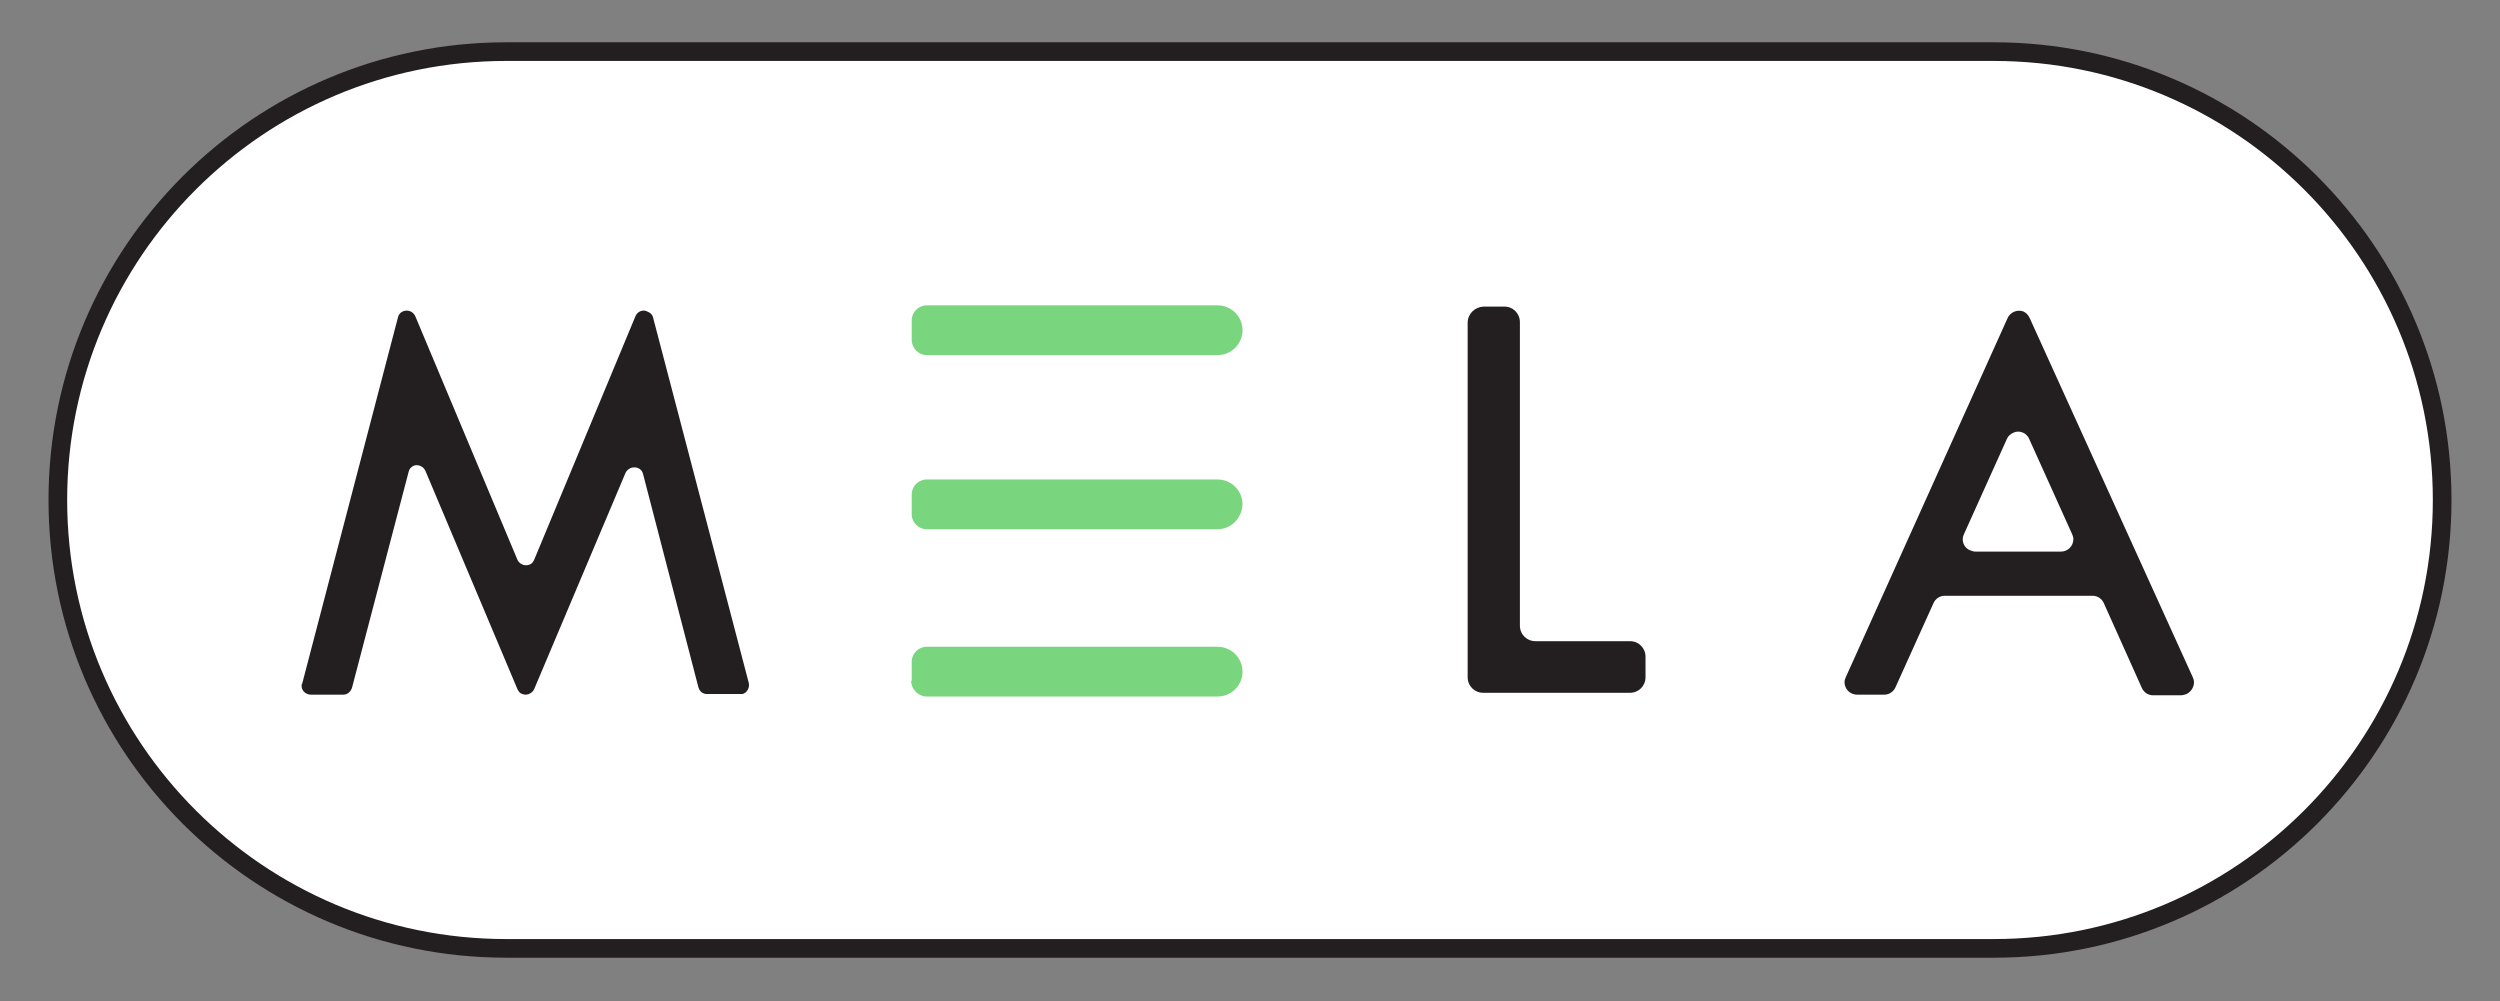 <svg xmlns="http://www.w3.org/2000/svg" xmlns:xlink="http://www.w3.org/1999/xlink" id="Layer_1" x="0px" y="0px" viewBox="0 0 402 161" style="enable-background:new 0 0 402 161;" xml:space="preserve">
<rect x="0" y="0" width="402" height="161" fill="#808080" stroke="none"/>
<style type="text/css">
	.st0{fill:#FFFFFF;stroke:#231F20;stroke-width:3;stroke-miterlimit:10;}
	.st1{fill:#7AD67E;}
	.st2{fill:#231F20;}
</style>
<g id="Layer_2_1_">
	<path class="st0" d="M81.4,8.3h239.2c39.8,0,72.1,32.3,72.1,72.1v0c0,39.8-32.3,72.1-72.1,72.1H81.4c-39.8,0-72.1-32.3-72.1-72.1v0   C9.3,40.6,41.6,8.3,81.4,8.3z"></path>
	<path class="st1" d="M146.6,54.6v-3.1c0-1.3,1.1-2.4,2.4-2.4h46.8c2.2,0,4,1.8,4,4l0,0c0,2.2-1.8,4-4,4H149   C147.7,57.1,146.6,56,146.6,54.6C146.5,54.7,146.5,54.6,146.6,54.6z"></path>
	<path class="st1" d="M146.6,109.5v-3.1c0-1.3,1.1-2.4,2.4-2.4c0,0,0,0,0,0h46.8c2.2,0,4,1.8,4,4l0,0c0,2.2-1.8,4-4,4H149   c-1.3,0-2.4-1.1-2.5-2.4C146.5,109.5,146.5,109.5,146.6,109.5z"></path>
	<path class="st1" d="M195.8,85.1h-46.8c-1.3,0-2.4-1.1-2.4-2.4l0,0v-3.2c0-1.3,1.1-2.4,2.4-2.4l0,0h46.8c2.2,0,4,1.8,4,4l0,0   C199.7,83.4,197.9,85.1,195.8,85.1z"></path>
	<path class="st2" d="M105,51l15.4,58.8c0.2,0.8-0.3,1.6-1,1.8c-0.1,0-0.3,0-0.4,0h-5.3c-0.7,0-1.2-0.4-1.4-1.1l-8.9-34.3   c-0.2-0.8-1-1.2-1.8-1c-0.4,0.1-0.8,0.4-1,0.8l-14.7,34.8c-0.3,0.7-1.2,1.1-1.9,0.8c-0.4-0.1-0.6-0.4-0.8-0.8L68.4,75.7   c-0.3-0.7-1.2-1.1-1.9-0.8c-0.4,0.2-0.7,0.5-0.8,1l-9.1,34.7c-0.2,0.6-0.7,1.1-1.4,1.1H50c-0.8,0-1.5-0.6-1.5-1.4   c0-0.1,0-0.3,0.1-0.4L64,51c0.2-0.8,1-1.2,1.8-1c0.4,0.1,0.8,0.4,1,0.9L83.2,90c0.3,0.7,1.2,1.1,1.9,0.8c0.4-0.1,0.6-0.4,0.8-0.8   l16.3-39.2c0.3-0.7,1.2-1.1,1.9-0.7C104.6,50.3,104.9,50.6,105,51z"></path>
	<path class="st2" d="M238.5,49.3h3.4c1.4,0,2.5,1.1,2.5,2.5v48.8c0,1.4,1.1,2.5,2.5,2.5h15.2c1.4,0,2.5,1.1,2.5,2.5c0,0,0,0,0,0   v3.3c0,1.4-1.1,2.5-2.5,2.5h-23.6c-1.4,0-2.5-1.1-2.5-2.5V51.9C236,50.5,237.1,49.4,238.5,49.3z"></path>
	<path class="st2" d="M326.4,51.2l26.2,57.7c0.5,1,0,2.2-1,2.7c-0.3,0.1-0.6,0.2-0.9,0.2h-4.5c-0.8,0-1.5-0.5-1.8-1.2L338.3,97   c-0.3-0.7-1-1.2-1.8-1.2h-23.8c-0.8,0-1.5,0.5-1.8,1.2l-6.1,13.5c-0.3,0.7-1,1.2-1.8,1.2h-4.4c-1.1,0-2-0.9-2-2   c0-0.3,0.1-0.6,0.2-0.8l26-57.7c0.4-1,1.6-1.5,2.6-1.1C325.8,50.3,326.2,50.7,326.4,51.2z M322.7,70.6l-6.9,15.3   c-0.5,1,0,2.2,1,2.6c0.3,0.1,0.6,0.2,0.8,0.2h13.8c1.1,0,2-0.9,2-2c0-0.3-0.1-0.6-0.2-0.8l-6.9-15.3c-0.4-1-1.6-1.5-2.6-1   C323.3,69.8,322.9,70.1,322.7,70.6z"></path>
</g>
</svg>